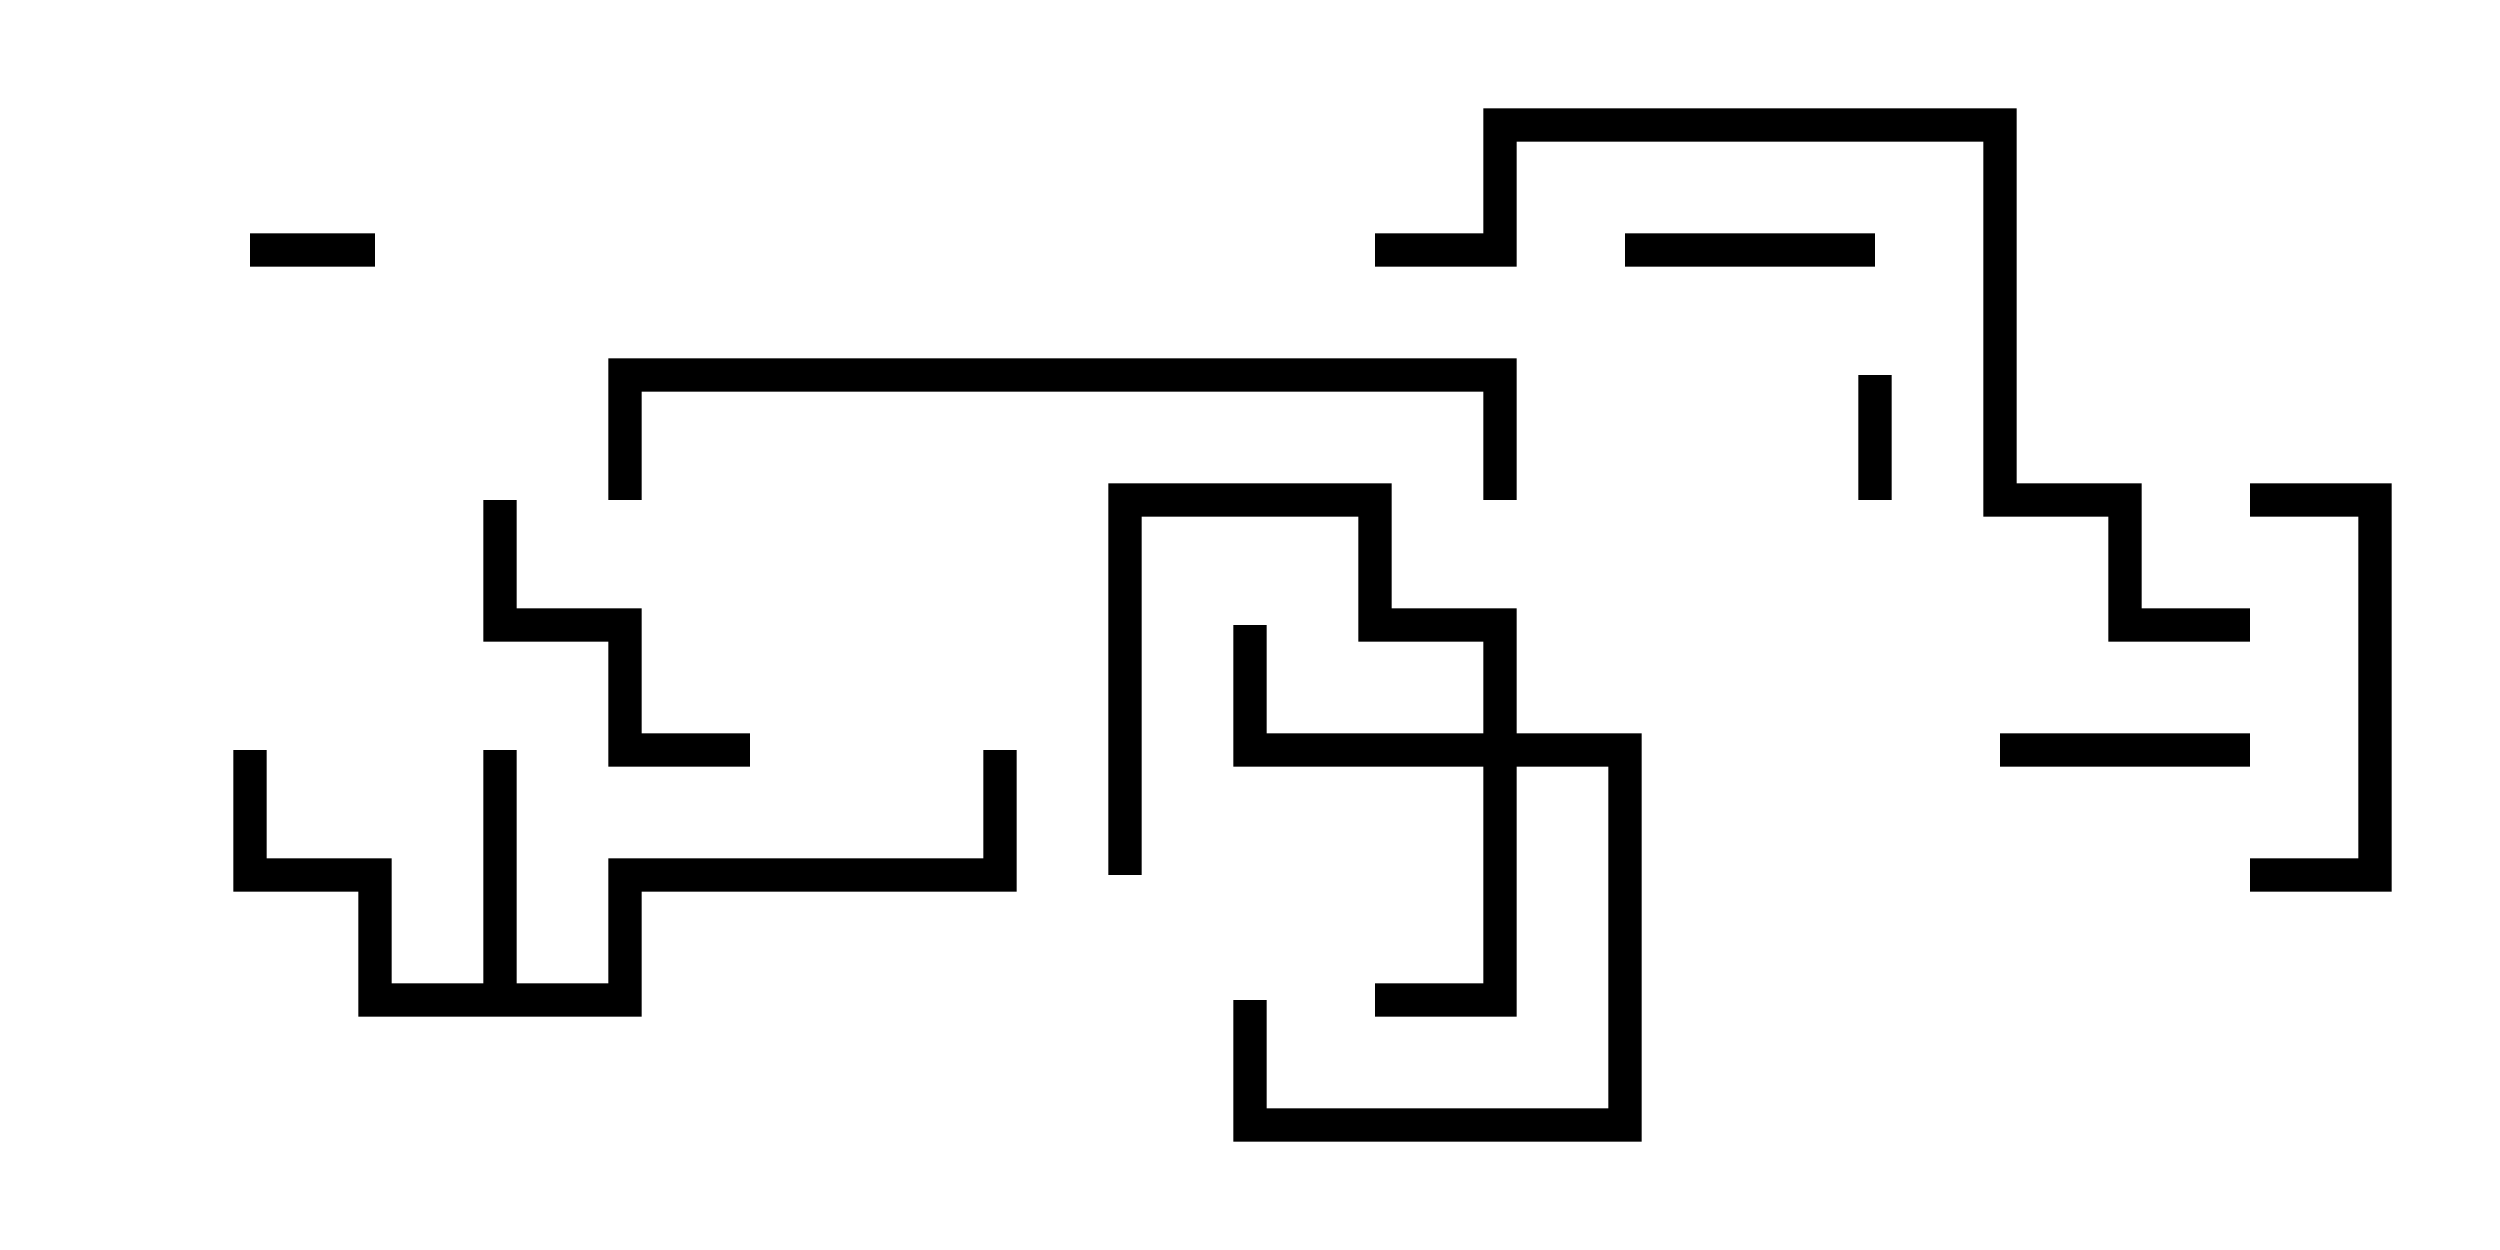 <svg version="1.1" width="30" height="15" xmlns="http://www.w3.org/2000/svg"><path d="M5.8,11.8L5.8,9L6.2,9L6.2,11.8L7.3,11.8L7.3,10.3L11.8,10.3L11.8,9L12.2,9L12.2,10.7L7.7,10.7L7.7,12.2L4.3,12.2L4.3,10.7L2.8,10.7L2.8,9L3.2,9L3.2,10.3L4.7,10.3L4.7,11.8z" stroke="none"/><path d="M17.8,8.8L17.8,7.7L16.3,7.7L16.3,6.2L13.7,6.2L13.7,10.5L13.3,10.5L13.3,5.8L16.7,5.8L16.7,7.3L18.2,7.3L18.2,8.8L19.7,8.8L19.7,13.7L14.8,13.7L14.8,12L15.2,12L15.2,13.3L19.3,13.3L19.3,9.2L18.2,9.2L18.2,12.2L16.5,12.2L16.5,11.8L17.8,11.8L17.8,9.2L14.8,9.2L14.8,7.5L15.2,7.5L15.2,8.8z" stroke="none"/><path d="M3,3.2L3,2.8L4.5,2.8L4.5,3.2z" stroke="none"/><path d="M22.7,6L22.3,6L22.3,4.5L22.7,4.5z" stroke="none"/><path d="M22.5,2.8L22.5,3.2L19.5,3.2L19.5,2.8z" stroke="none"/><path d="M24,9.2L24,8.8L27,8.8L27,9.2z" stroke="none"/><path d="M5.8,6L6.2,6L6.2,7.3L7.7,7.3L7.7,8.8L9,8.8L9,9.2L7.3,9.2L7.3,7.7L5.8,7.7z" stroke="none"/><path d="M27,10.7L27,10.3L28.3,10.3L28.3,6.2L27,6.2L27,5.8L28.7,5.8L28.7,10.7z" stroke="none"/><path d="M18.2,6L17.8,6L17.8,4.7L7.7,4.7L7.7,6L7.3,6L7.3,4.3L18.2,4.3z" stroke="none"/><path d="M16.5,3.2L16.5,2.8L17.8,2.8L17.8,1.3L24.2,1.3L24.2,5.8L25.7,5.8L25.7,7.3L27,7.3L27,7.7L25.3,7.7L25.3,6.2L23.8,6.2L23.8,1.7L18.2,1.7L18.2,3.2z" stroke="none"/></svg>